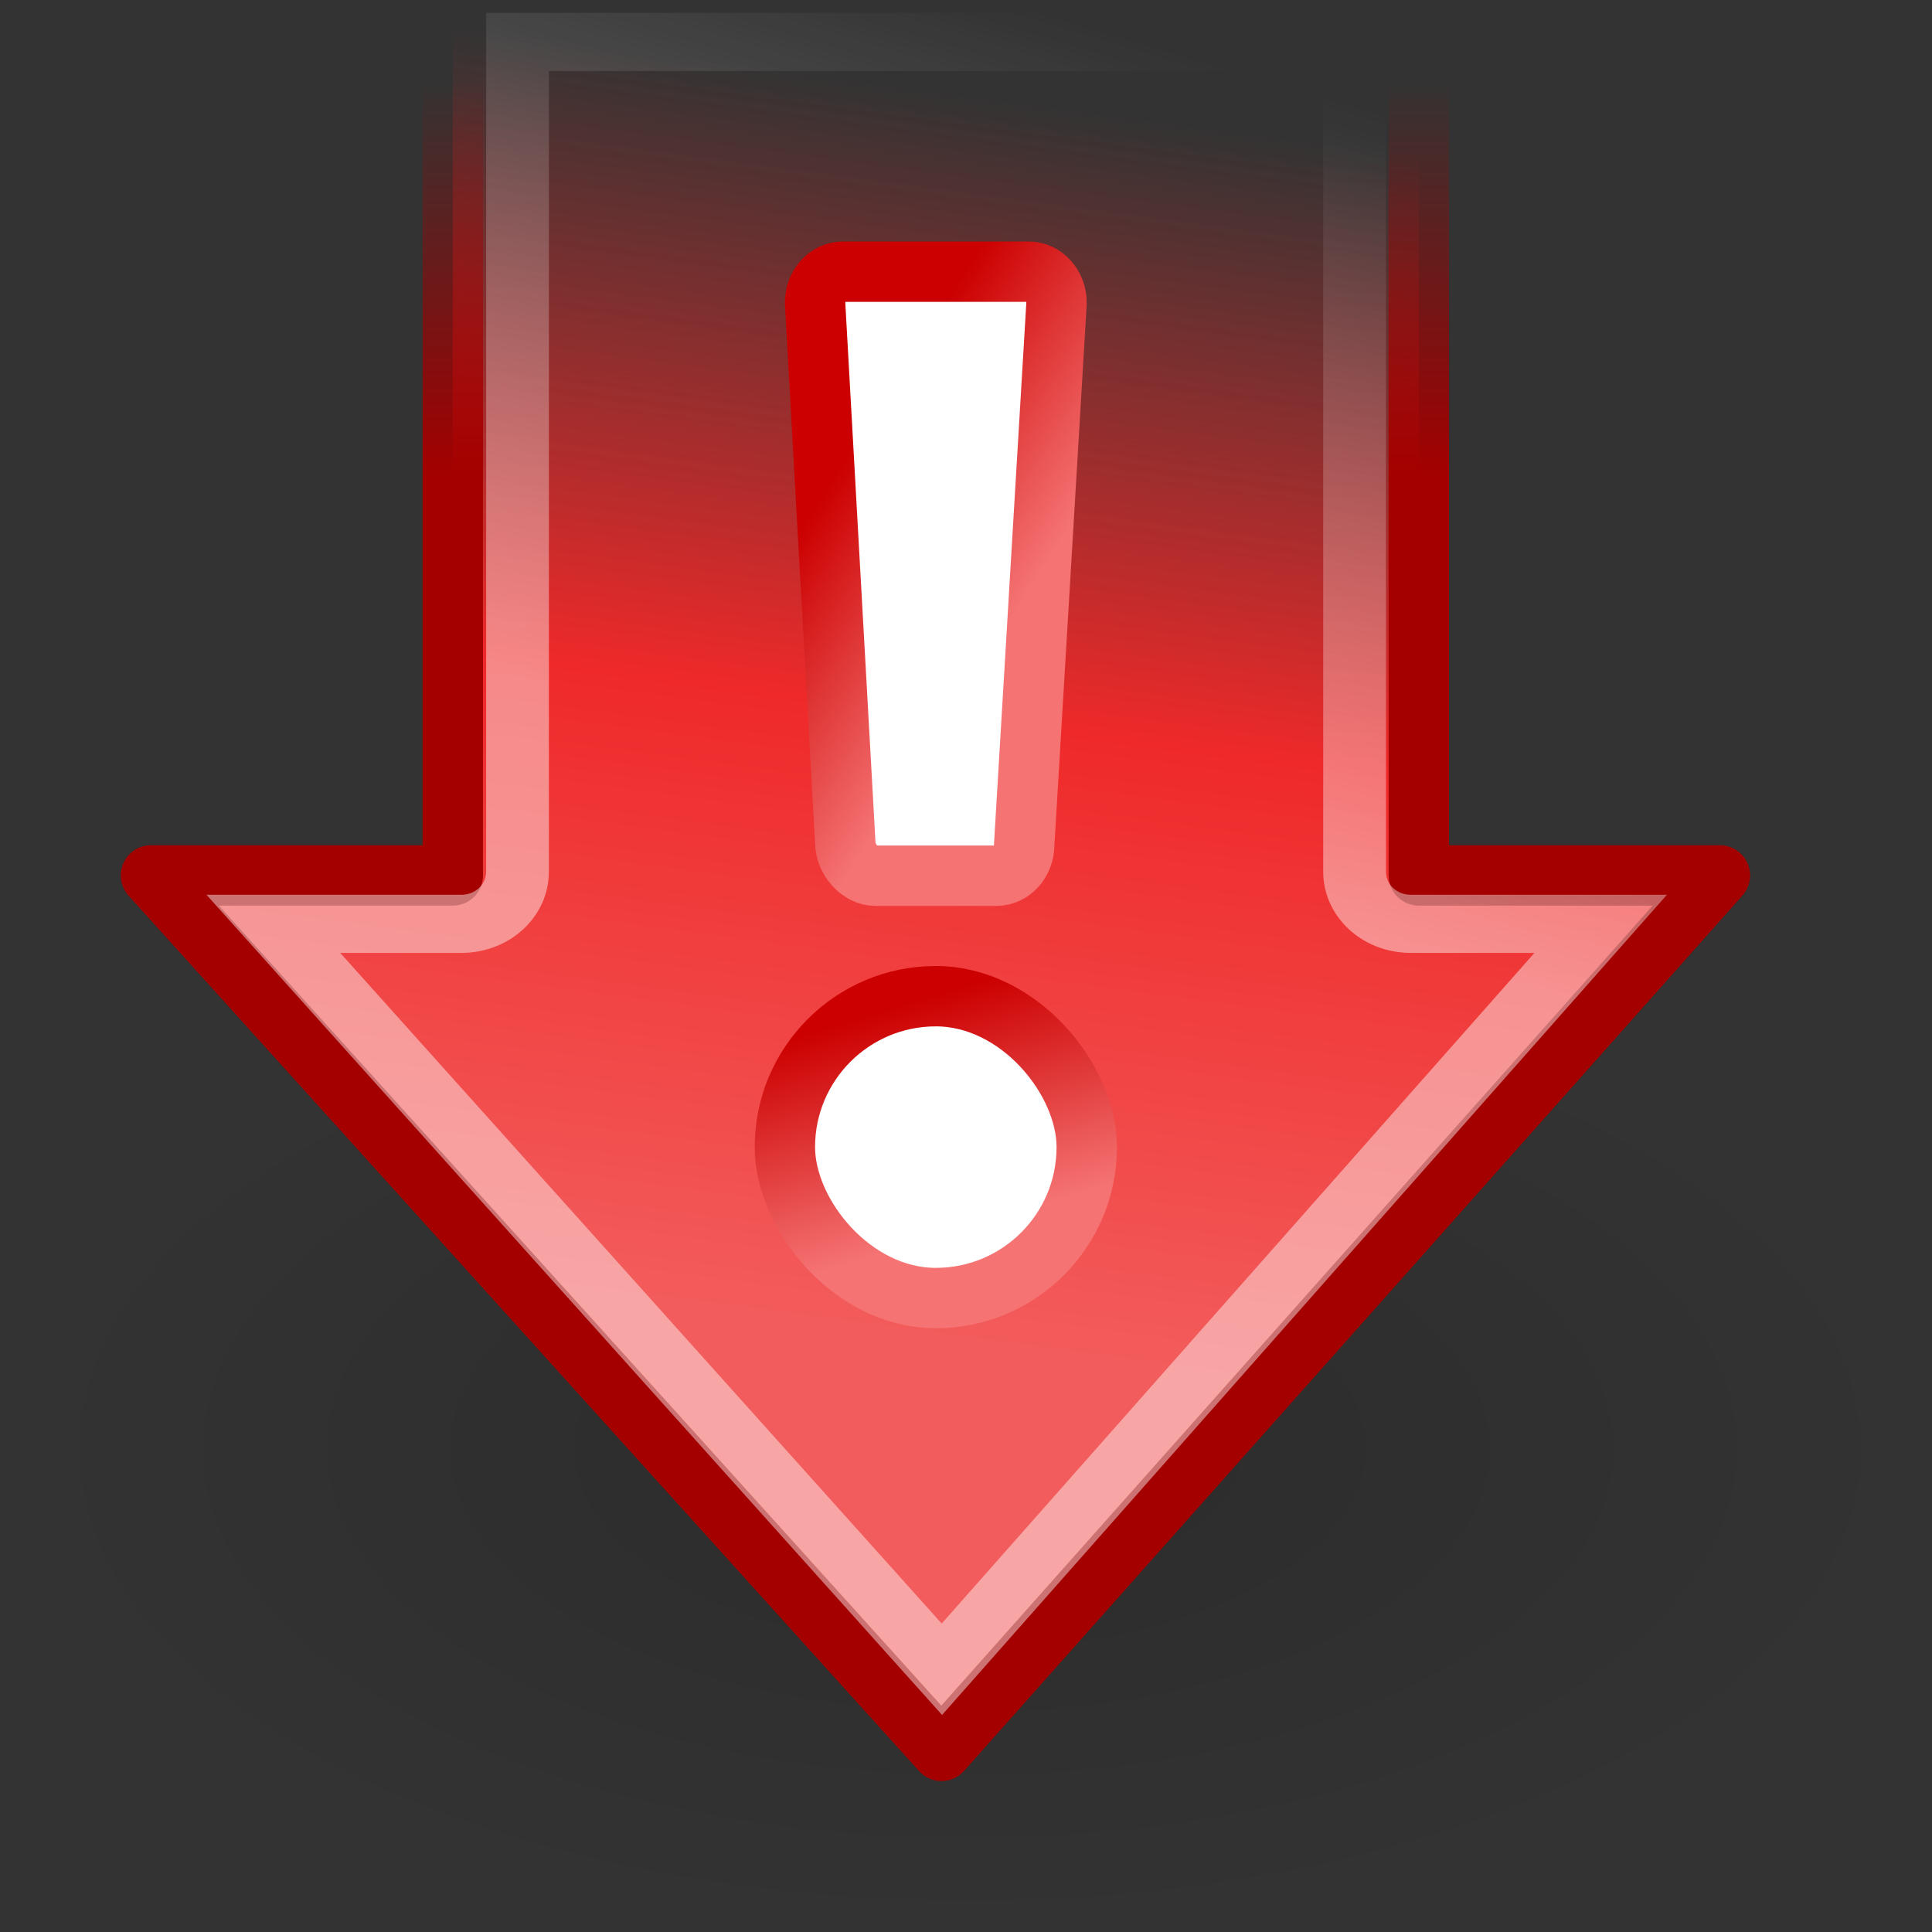 <?xml version="1.0" encoding="UTF-8" standalone="no"?>
<!-- Created with Inkscape (http://www.inkscape.org/) -->
<svg
   xmlns:dc="http://purl.org/dc/elements/1.1/"
   xmlns:cc="http://web.resource.org/cc/"
   xmlns:rdf="http://www.w3.org/1999/02/22-rdf-syntax-ns#"
   xmlns:svg="http://www.w3.org/2000/svg"
   xmlns="http://www.w3.org/2000/svg"
   xmlns:xlink="http://www.w3.org/1999/xlink"
   xmlns:sodipodi="http://sodipodi.sourceforge.net/DTD/sodipodi-0.dtd"
   xmlns:inkscape="http://www.inkscape.org/namespaces/inkscape"
   width="32"
   height="32"
   id="svg2"
   sodipodi:version="0.32"
   inkscape:version="0.45"
   version="1.0"
   sodipodi:docbase="/home/lapo/Icone/gnome-icon-theme/32x32/status"
   sodipodi:docname="software-update-urgent.svg"
   inkscape:output_extension="org.inkscape.output.svg.inkscape"
   sodipodi:modified="true">
  <rect width="100%" height="100%" fill="#333333" stroke="none"/>
  <defs
     id="defs4">
    <linearGradient
       id="linearGradient6372"
       inkscape:collect="always">
      <stop
         id="stop6374"
         offset="0"
         style="stop-color:#ffffff;stop-opacity:1" />
      <stop
         id="stop6376"
         offset="1"
         style="stop-color:#ffffff;stop-opacity:0" />
    </linearGradient>
    <linearGradient
       id="linearGradient5370">
      <stop
         style="stop-color:#cc0000;stop-opacity:1;"
         offset="0"
         id="stop5372" />
      <stop
         style="stop-color:#f57373;stop-opacity:1;"
         offset="1"
         id="stop5374" />
    </linearGradient>
    <linearGradient
       inkscape:collect="always"
       id="linearGradient3383">
      <stop
         style="stop-color:#000000;stop-opacity:1;"
         offset="0"
         id="stop3385" />
      <stop
         style="stop-color:#000000;stop-opacity:0;"
         offset="1"
         id="stop3387" />
    </linearGradient>
    <linearGradient
       inkscape:collect="always"
       id="linearGradient3161">
      <stop
         style="stop-color:#a40000;stop-opacity:1;"
         offset="0"
         id="stop3163" />
      <stop
         style="stop-color:#a40000;stop-opacity:0;"
         offset="1"
         id="stop3165" />
    </linearGradient>
    <linearGradient
       id="linearGradient3153">
      <stop
         style="stop-color:#f35c5c;stop-opacity:1"
         offset="0"
         id="stop3155" />
      <stop
         id="stop3177"
         offset="0.5"
         style="stop-color:#ef2929;stop-opacity:1;" />
      <stop
         style="stop-color:#ef2929;stop-opacity:0;"
         offset="1"
         id="stop3157" />
    </linearGradient>
    <radialGradient
       inkscape:collect="always"
       xlink:href="#linearGradient3383"
       id="radialGradient5350"
       gradientUnits="userSpaceOnUse"
       gradientTransform="matrix(1,0,0,0.489,0,8.048)"
       cx="11.026"
       cy="15.747"
       fx="11.026"
       fy="15.747"
       r="10.982" />
    <linearGradient
       inkscape:collect="always"
       xlink:href="#linearGradient3153"
       id="linearGradient5365"
       gradientUnits="userSpaceOnUse"
       gradientTransform="matrix(1.904,0,0,-1.904,2.239,45.429)"
       x1="9.016"
       y1="6.514"
       x2="11.433"
       y2="23.271" />
    <linearGradient
       inkscape:collect="always"
       xlink:href="#linearGradient3161"
       id="linearGradient5367"
       gradientUnits="userSpaceOnUse"
       gradientTransform="matrix(1.904,0,0,-1.904,2.239,45.429)"
       x1="17.469"
       y1="17.999"
       x2="17.469"
       y2="23.401" />
    <linearGradient
       inkscape:collect="always"
       xlink:href="#linearGradient5370"
       id="linearGradient5376"
       x1="20.594"
       y1="12.998"
       x2="25.986"
       y2="16.534"
       gradientUnits="userSpaceOnUse"
       gradientTransform="translate(0,2)" />
    <linearGradient
       inkscape:collect="always"
       xlink:href="#linearGradient5370"
       id="linearGradient5384"
       x1="22.125"
       y1="26.062"
       x2="23.688"
       y2="31.188"
       gradientUnits="userSpaceOnUse"
       gradientTransform="translate(0,2)" />
    <linearGradient
       inkscape:collect="always"
       xlink:href="#linearGradient6372"
       id="linearGradient6379"
       gradientUnits="userSpaceOnUse"
       gradientTransform="matrix(1.904,0,0,-1.904,2.239,43.429)"
       x1="14.745"
       y1="12.321"
       x2="18.059"
       y2="22.646" />
    <radialGradient
       inkscape:collect="always"
       xlink:href="#linearGradient3383"
       id="radialGradient6324"
       gradientUnits="userSpaceOnUse"
       gradientTransform="matrix(1,0,0,0.489,0,8.048)"
       cx="11.026"
       cy="15.747"
       fx="11.026"
       fy="15.747"
       r="10.982" />
    <linearGradient
       inkscape:collect="always"
       xlink:href="#linearGradient3153"
       id="linearGradient6326"
       gradientUnits="userSpaceOnUse"
       gradientTransform="matrix(1.904,0,0,-1.904,2.239,45.429)"
       x1="9.016"
       y1="6.514"
       x2="11.433"
       y2="23.271" />
    <linearGradient
       inkscape:collect="always"
       xlink:href="#linearGradient3161"
       id="linearGradient6328"
       gradientUnits="userSpaceOnUse"
       gradientTransform="matrix(1.904,0,0,-1.904,2.239,45.429)"
       x1="17.469"
       y1="17.999"
       x2="17.469"
       y2="23.401" />
    <linearGradient
       inkscape:collect="always"
       xlink:href="#linearGradient5370"
       id="linearGradient6330"
       gradientUnits="userSpaceOnUse"
       gradientTransform="translate(0,2)"
       x1="20.594"
       y1="12.998"
       x2="25.986"
       y2="16.534" />
    <linearGradient
       inkscape:collect="always"
       xlink:href="#linearGradient5370"
       id="linearGradient6332"
       gradientUnits="userSpaceOnUse"
       gradientTransform="translate(0,2)"
       x1="22.125"
       y1="26.062"
       x2="23.688"
       y2="31.188" />
    <linearGradient
       inkscape:collect="always"
       xlink:href="#linearGradient6372"
       id="linearGradient6334"
       gradientUnits="userSpaceOnUse"
       gradientTransform="matrix(1.904,0,0,-1.904,2.239,43.429)"
       x1="14.745"
       y1="12.321"
       x2="18.059"
       y2="22.646" />
    <linearGradient
       inkscape:collect="always"
       xlink:href="#linearGradient6372"
       id="linearGradient6338"
       gradientUnits="userSpaceOnUse"
       gradientTransform="matrix(1.27,0,0,-1.27,1.493,30.008)"
       x1="14.745"
       y1="12.321"
       x2="18.059"
       y2="22.646" />
    <linearGradient
       inkscape:collect="always"
       xlink:href="#linearGradient5370"
       id="linearGradient6341"
       gradientUnits="userSpaceOnUse"
       gradientTransform="matrix(0.714,0,0,0.714,-1.639,-1.71)"
       x1="22.125"
       y1="26.062"
       x2="23.688"
       y2="31.188" />
    <linearGradient
       inkscape:collect="always"
       xlink:href="#linearGradient5370"
       id="linearGradient6344"
       gradientUnits="userSpaceOnUse"
       gradientTransform="matrix(0.572,0,0,0.589,1.774,0.674)"
       x1="20.594"
       y1="12.998"
       x2="25.986"
       y2="16.534" />
    <linearGradient
       inkscape:collect="always"
       xlink:href="#linearGradient3153"
       id="linearGradient6347"
       gradientUnits="userSpaceOnUse"
       gradientTransform="matrix(1.27,0,0,-1.27,1.493,30.008)"
       x1="9.016"
       y1="6.514"
       x2="11.433"
       y2="23.271" />
    <linearGradient
       inkscape:collect="always"
       xlink:href="#linearGradient3161"
       id="linearGradient6349"
       gradientUnits="userSpaceOnUse"
       gradientTransform="matrix(1.27,0,0,-1.27,1.493,30.008)"
       x1="17.469"
       y1="17.999"
       x2="17.469"
       y2="23.401" />
    <linearGradient
       inkscape:collect="always"
       xlink:href="#linearGradient3153"
       id="linearGradient6356"
       gradientUnits="userSpaceOnUse"
       gradientTransform="matrix(1.27,0,0,-1.27,1.493,30.008)"
       x1="9.016"
       y1="6.514"
       x2="11.433"
       y2="23.271" />
    <linearGradient
       inkscape:collect="always"
       xlink:href="#linearGradient3161"
       id="linearGradient6358"
       gradientUnits="userSpaceOnUse"
       gradientTransform="matrix(1.27,0,0,-1.27,1.493,30.008)"
       x1="17.469"
       y1="17.999"
       x2="17.469"
       y2="23.401" />
    <linearGradient
       inkscape:collect="always"
       xlink:href="#linearGradient6372"
       id="linearGradient6360"
       gradientUnits="userSpaceOnUse"
       gradientTransform="matrix(1.27,0,0,-1.27,1.493,30.008)"
       x1="14.745"
       y1="12.321"
       x2="18.059"
       y2="22.646" />
    <linearGradient
       inkscape:collect="always"
       xlink:href="#linearGradient6372"
       id="linearGradient6367"
       gradientUnits="userSpaceOnUse"
       gradientTransform="matrix(1.27,0,0,-1.27,1.493,30.008)"
       x1="14.745"
       y1="12.321"
       x2="18.059"
       y2="22.646" />
    <linearGradient
       inkscape:collect="always"
       xlink:href="#linearGradient6372"
       id="linearGradient6371"
       gradientUnits="userSpaceOnUse"
       gradientTransform="matrix(1.27,0,0,-1.27,1.493,30.008)"
       x1="14.745"
       y1="12.321"
       x2="18.059"
       y2="22.646" />
    <linearGradient
       inkscape:collect="always"
       xlink:href="#linearGradient3153"
       id="linearGradient6375"
       gradientUnits="userSpaceOnUse"
       gradientTransform="matrix(1.303,0,0,-1.208,0.605,29.604)"
       x1="9.016"
       y1="6.514"
       x2="11.433"
       y2="23.271" />
    <linearGradient
       inkscape:collect="always"
       xlink:href="#linearGradient3161"
       id="linearGradient6377"
       gradientUnits="userSpaceOnUse"
       gradientTransform="matrix(1.303,0,0,-1.208,0.605,29.604)"
       x1="17.469"
       y1="17.999"
       x2="17.469"
       y2="23.401" />
  </defs>
  <sodipodi:namedview
     id="base"
     pagecolor="#ffffff"
     bordercolor="#afafaf"
     borderopacity="1"
     inkscape:pageopacity="0"
     inkscape:pageshadow="2"
     inkscape:zoom="1"
     inkscape:cx="27.296782"
     inkscape:cy="13.083397"
     inkscape:document-units="px"
     inkscape:current-layer="layer1"
     width="32px"
     height="32px"
     gridspacingx="0.5px"
     gridspacingy="0.5px"
     inkscape:showpageshadow="false"
     borderlayer="true"
     gridempspacing="2"
     inkscape:window-width="1267"
     inkscape:window-height="957"
     inkscape:window-x="5"
     inkscape:window-y="24"
     showgrid="false"
     inkscape:grid-points="true"
     showborder="false" />
  <g
     inkscape:label="Livello 1"
     inkscape:groupmode="layer"
     id="layer1">
    <path
       sodipodi:type="arc"
       style="opacity:0.151;fill:url(#radialGradient6324);fill-opacity:1;stroke:none;stroke-width:1;stroke-linecap:round;stroke-linejoin:miter;stroke-miterlimit:4;stroke-dasharray:none;stroke-dashoffset:0;stroke-opacity:1"
       id="path6067"
       sodipodi:cx="11.026446"
       sodipodi:cy="15.746525"
       sodipodi:rx="10.982252"
       sodipodi:ry="5.3695922"
       d="M 22.009 15.747 A 10.982 5.37 0 1 1  0.044,15.747 A 10.982 5.37 0 1 1  22.009 15.747 z"
       transform="matrix(1.437,0,0,1.49,0.222,0.529)" />
    <path
       style="fill:url(#linearGradient6375);fill-opacity:1;fill-rule:evenodd;stroke:url(#linearGradient6377);stroke-width:1px;stroke-linecap:butt;stroke-linejoin:round;stroke-opacity:1"
       d="M 15.594,29 L 2.5,14.5 L 7.5,14.5 L 7.5,0.5 L 23.5,0.5 L 23.5,14.5 L 28.487,14.5 L 15.594,29 z "
       id="path3133"
       sodipodi:nodetypes="cccccccc" />
    <path
       d="M 9.25,-0.375 L 9.25,14.062 C 9.25,14.565 8.847,14.969 8.344,14.969 L 5.312,14.969 L 16.094,27.938 L 26.719,14.969 L 23.656,14.969 C 23.153,14.969 22.75,14.565 22.75,14.062 L 22.75,-0.375 L 9.25,-0.375 z "
       id="path6369"
       style="opacity:0.448;fill:none;fill-opacity:1;fill-rule:evenodd;stroke:url(#linearGradient6371);stroke-width:1.012px;stroke-linecap:butt;stroke-linejoin:miter;stroke-opacity:1"
       inkscape:original="M 9 -0.625 L 9 14.0625 C 8.9999638 14.430675 8.7119247 14.718713 8.34375 14.71875 L 4.78125 14.71875 L 16.09375 28.3125 L 27.25 14.71875 L 23.65625 14.71875 C 23.288075 14.718713 23.000037 14.430675 23 14.0625 L 23 -0.625 L 9 -0.625 z "
       inkscape:radius="-0.25830573"
       sodipodi:type="inkscape:offset"
       transform="matrix(1.027,0,0,0.952,-0.928,1.051)" />
    <path
       style="fill:#ffffff;fill-opacity:1;stroke:url(#linearGradient6344);stroke-width:1;stroke-linecap:round;stroke-linejoin:miter;stroke-miterlimit:4;stroke-dashoffset:0;stroke-opacity:1"
       d="M 13.964,4.5 L 17.036,4.5 C 17.293,4.5 17.5,4.73 17.5,5.016 L 16.964,13.989 C 16.964,14.275 16.757,14.505 16.5,14.505 L 14.5,14.505 C 14.243,14.505 14,14.235 14,13.949 L 13.5,5.016 C 13.5,4.73 13.707,4.5 13.964,4.5 z "
       id="rect3179"
       sodipodi:nodetypes="ccccccccc" />
    <rect
       style="fill:#ffffff;fill-opacity:1;stroke:url(#linearGradient6341);stroke-width:1;stroke-linecap:round;stroke-linejoin:miter;stroke-miterlimit:4;stroke-dasharray:none;stroke-dashoffset:0;stroke-opacity:1"
       id="rect3181"
       width="5"
       height="5"
       x="13"
       y="16.5"
       rx="2.5"
       ry="2.5" />
  </g>
</svg>
